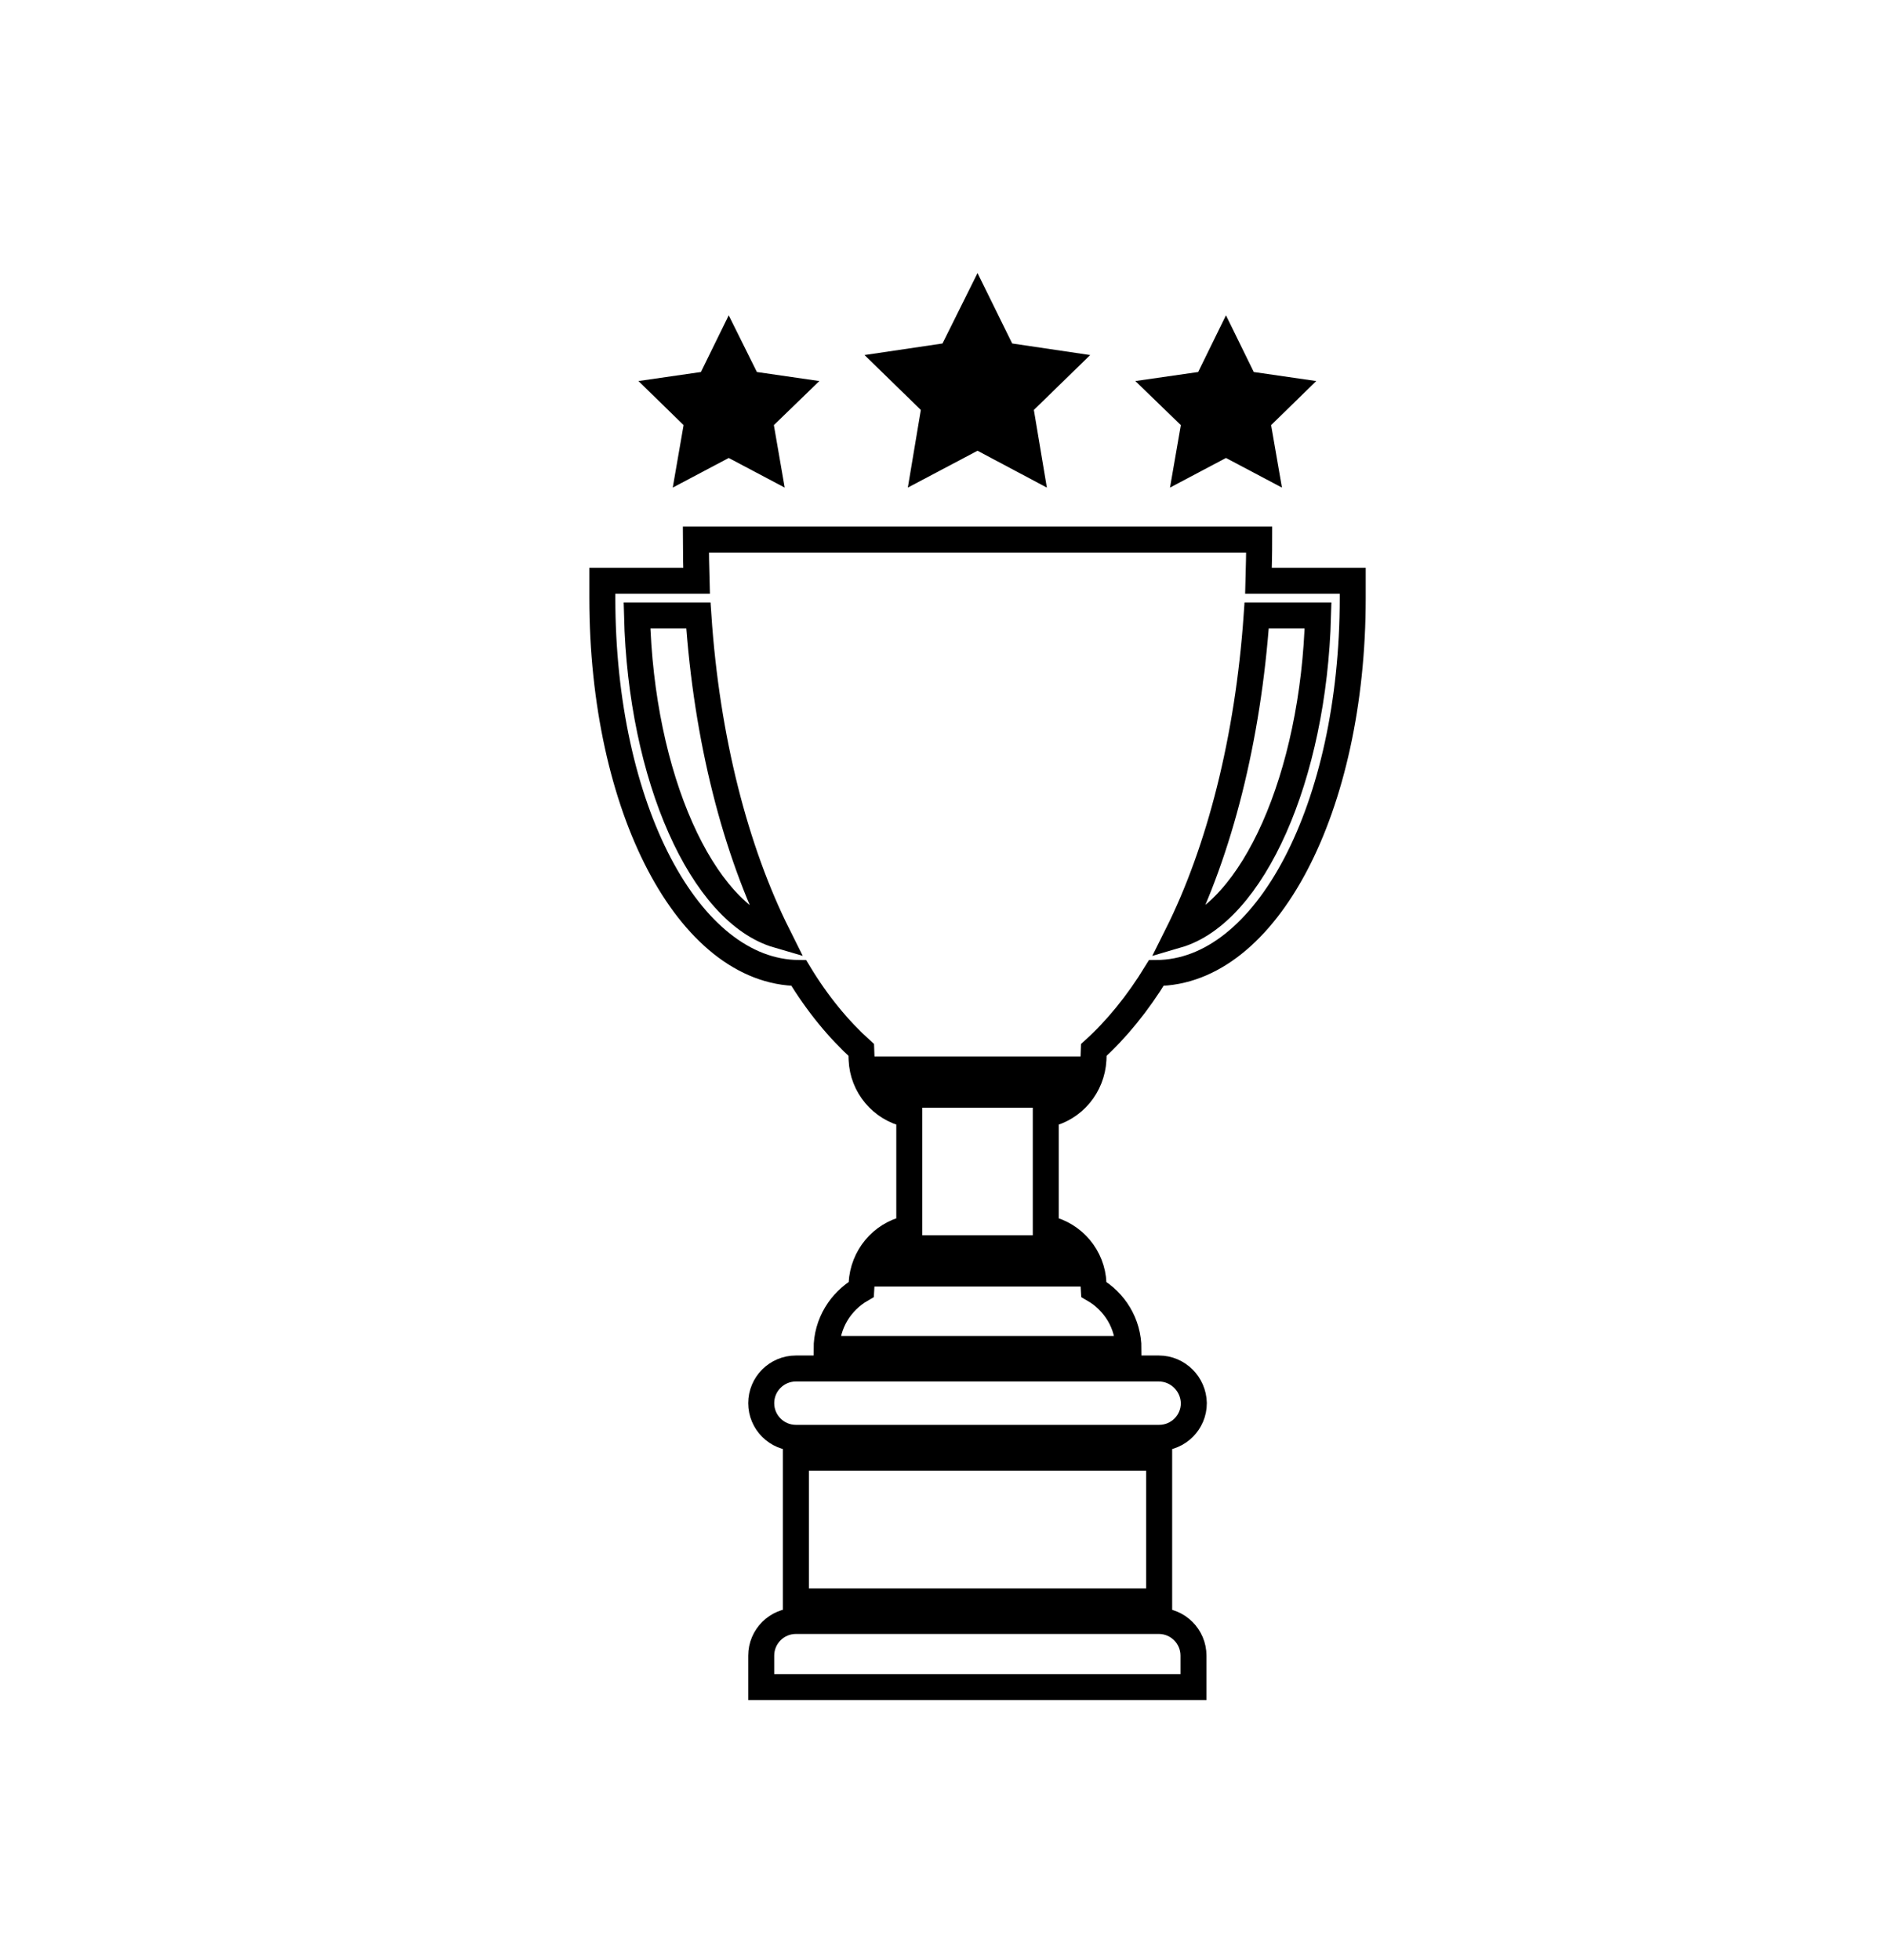 <?xml version="1.0" encoding="utf-8"?>
<!-- Generator: Adobe Illustrator 22.0.1, SVG Export Plug-In . SVG Version: 6.00 Build 0)  -->
<svg version="1.1" id="Layer_1" xmlns="http://www.w3.org/2000/svg" xmlns:xlink="http://www.w3.org/1999/xlink" x="0px" y="0px"
	 viewBox="0 0 522 542.7" style="enable-background:new 0 0 522 542.7;" xml:space="preserve">
<style type="text/css">
	.st0{fill:none;stroke:#000000;stroke-width:7.196;stroke-miterlimit:10;}
	.st1{fill:none;stroke:#000000;stroke-width:5.838;stroke-miterlimit:10;}
</style>
<g>
	<g>
		<path class="st0" d="M320.9,448.8H220.4c-5.3,0-9.6,4.3-9.6,9.6v8.7h119.7v-8.7C330.5,453.1,326.2,448.8,320.9,448.8z"/>
		<rect x="220.4" y="403.6" class="st0" width="100.6" height="39.8"/>
		<path class="st0" d="M320.9,378.9H220.4c-5.3,0-9.6,4.3-9.6,9.6c0,5.3,4.3,9.6,9.6,9.6h100.6c5.3,0,9.6-4.3,9.6-9.6
			C330.5,383.2,326.2,378.9,320.9,378.9z"/>
		<path class="st0" d="M374.6,160.8h-26.1c0.1-3.8,0.2-7.6,0.2-11.4h-156c0,3.8,0.1,7.6,0.2,11.4h-26.1v4.8
			c0,58.1,23.9,103.6,54.4,103.8c5.2,8.6,11.1,15.7,17.3,21.3l0.1,2.7c0.3,7.3,5.5,13.5,12.6,15.1h0.6v31.6l-0.6,0.1
			c-7.1,1.6-12.2,7.8-12.6,15.1l-0.1,1.7c-5.7,3.3-9.6,9.4-9.6,16.5h83.6c0-7.1-3.9-13.2-9.6-16.5l-0.1-1.7
			c-0.3-7.3-5.5-13.5-12.6-15.1h-0.6v-31.6h0.3l0.3-0.1c7.1-1.6,12.2-7.8,12.6-15.1l0.1-2.7c6.2-5.6,12.1-12.8,17.3-21.3
			c30.5-0.1,54.4-45.7,54.4-103.8V160.8z M176.4,170.4h17c2.3,34.3,10.3,65.1,22,88.5C194.4,252.8,177.5,215.2,176.4,170.4z
			 M296.7,352.6h-52.1c1.1-3.4,3.9-6.1,7.5-7h37.2C292.8,346.5,295.6,349.2,296.7,352.6z M289.2,303.1h-37.2c-3.6-0.9-6.3-3.6-7.5-7
			h52.1C295.6,299.5,292.8,302.2,289.2,303.1z M326,258.9c11.7-23.4,19.6-54.2,22-88.5h17C363.8,215.2,346.9,252.8,326,258.9z"/>
	</g>
	<g>
		<polygon points="270.7,75.6 280.3,95.1 301.9,98.3 286.3,113.5 289.9,135 270.7,124.8 251.4,135 255,113.5 239.4,98.3 261,95.1 		
			"/>
		<g>
			<polygon points="201.8,87.3 209.6,103 226.9,105.5 214.3,117.7 217.3,135 201.8,126.8 186.3,135 189.3,117.7 176.8,105.5 
				194.1,103 			"/>
			<polygon points="339.5,87.3 347.2,103 364.5,105.5 352,117.7 355,135 339.5,126.8 324,135 327,117.7 314.4,105.5 331.8,103 			
				"/>
		</g>
	</g>
</g>
</svg>
